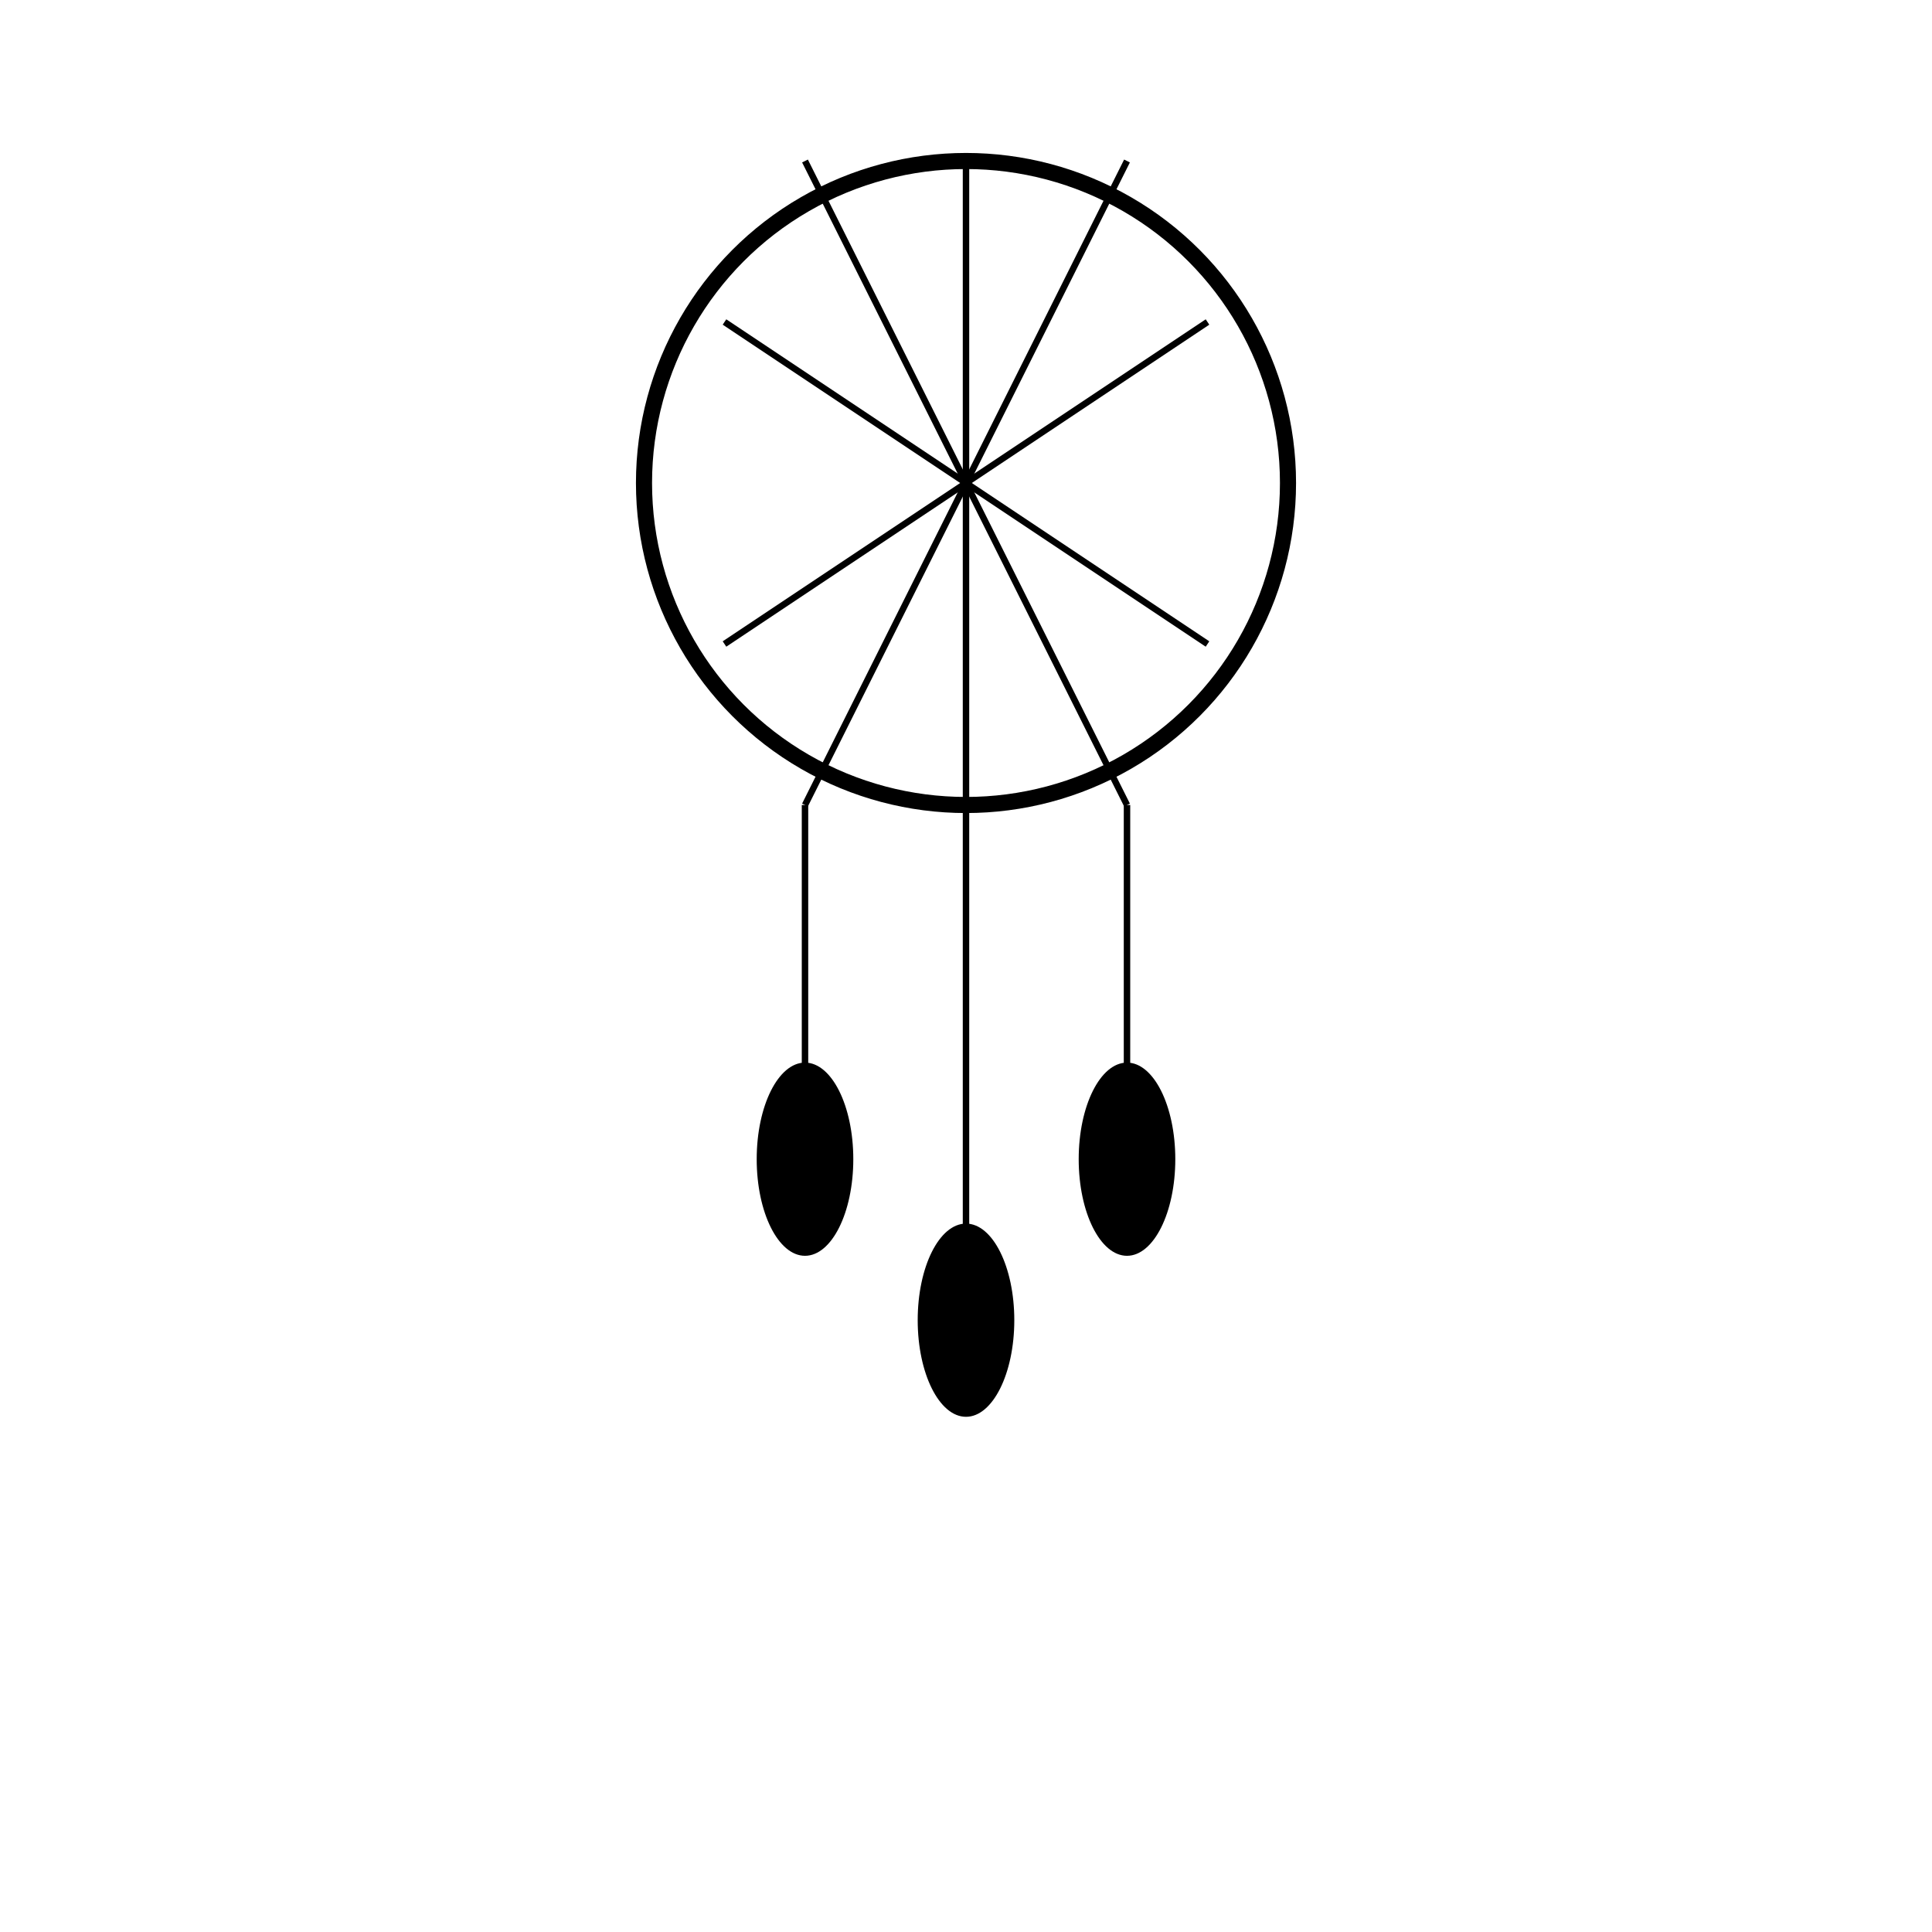 <svg viewBox="0 0 600 600" xmlns="http://www.w3.org/2000/svg">
    <!-- Outer Circle (Dreamcatcher Frame) -->
    <circle cx="300" cy="150" r="100" fill="none" stroke="black" stroke-width="5"/>

    <!-- Inner Web Structure -->
    <line x1="225" y1="100" x2="375" y2="200" stroke="black" stroke-width="2"/>
    <line x1="375" y1="100" x2="225" y2="200" stroke="black" stroke-width="2"/>
    <line x1="250" y1="50" x2="350" y2="250" stroke="black" stroke-width="2"/>
    <line x1="350" y1="50" x2="250" y2="250" stroke="black" stroke-width="2"/>
    <line x1="300" y1="50" x2="300" y2="250" stroke="black" stroke-width="2"/>

    <!-- Feathers Hanging from the Dreamcatcher -->
    <line x1="250" y1="250" x2="250" y2="350" stroke="black" stroke-width="2"/>
    <line x1="300" y1="250" x2="300" y2="400" stroke="black" stroke-width="2"/>
    <line x1="350" y1="250" x2="350" y2="350" stroke="black" stroke-width="2"/>

    <!-- Feathers (Decorative Elements) -->
    <ellipse cx="250" cy="360" rx="15" ry="30" fill="black"/>
    <ellipse cx="300" cy="410" rx="15" ry="30" fill="black"/>
    <ellipse cx="350" cy="360" rx="15" ry="30" fill="black"/>
</svg>
